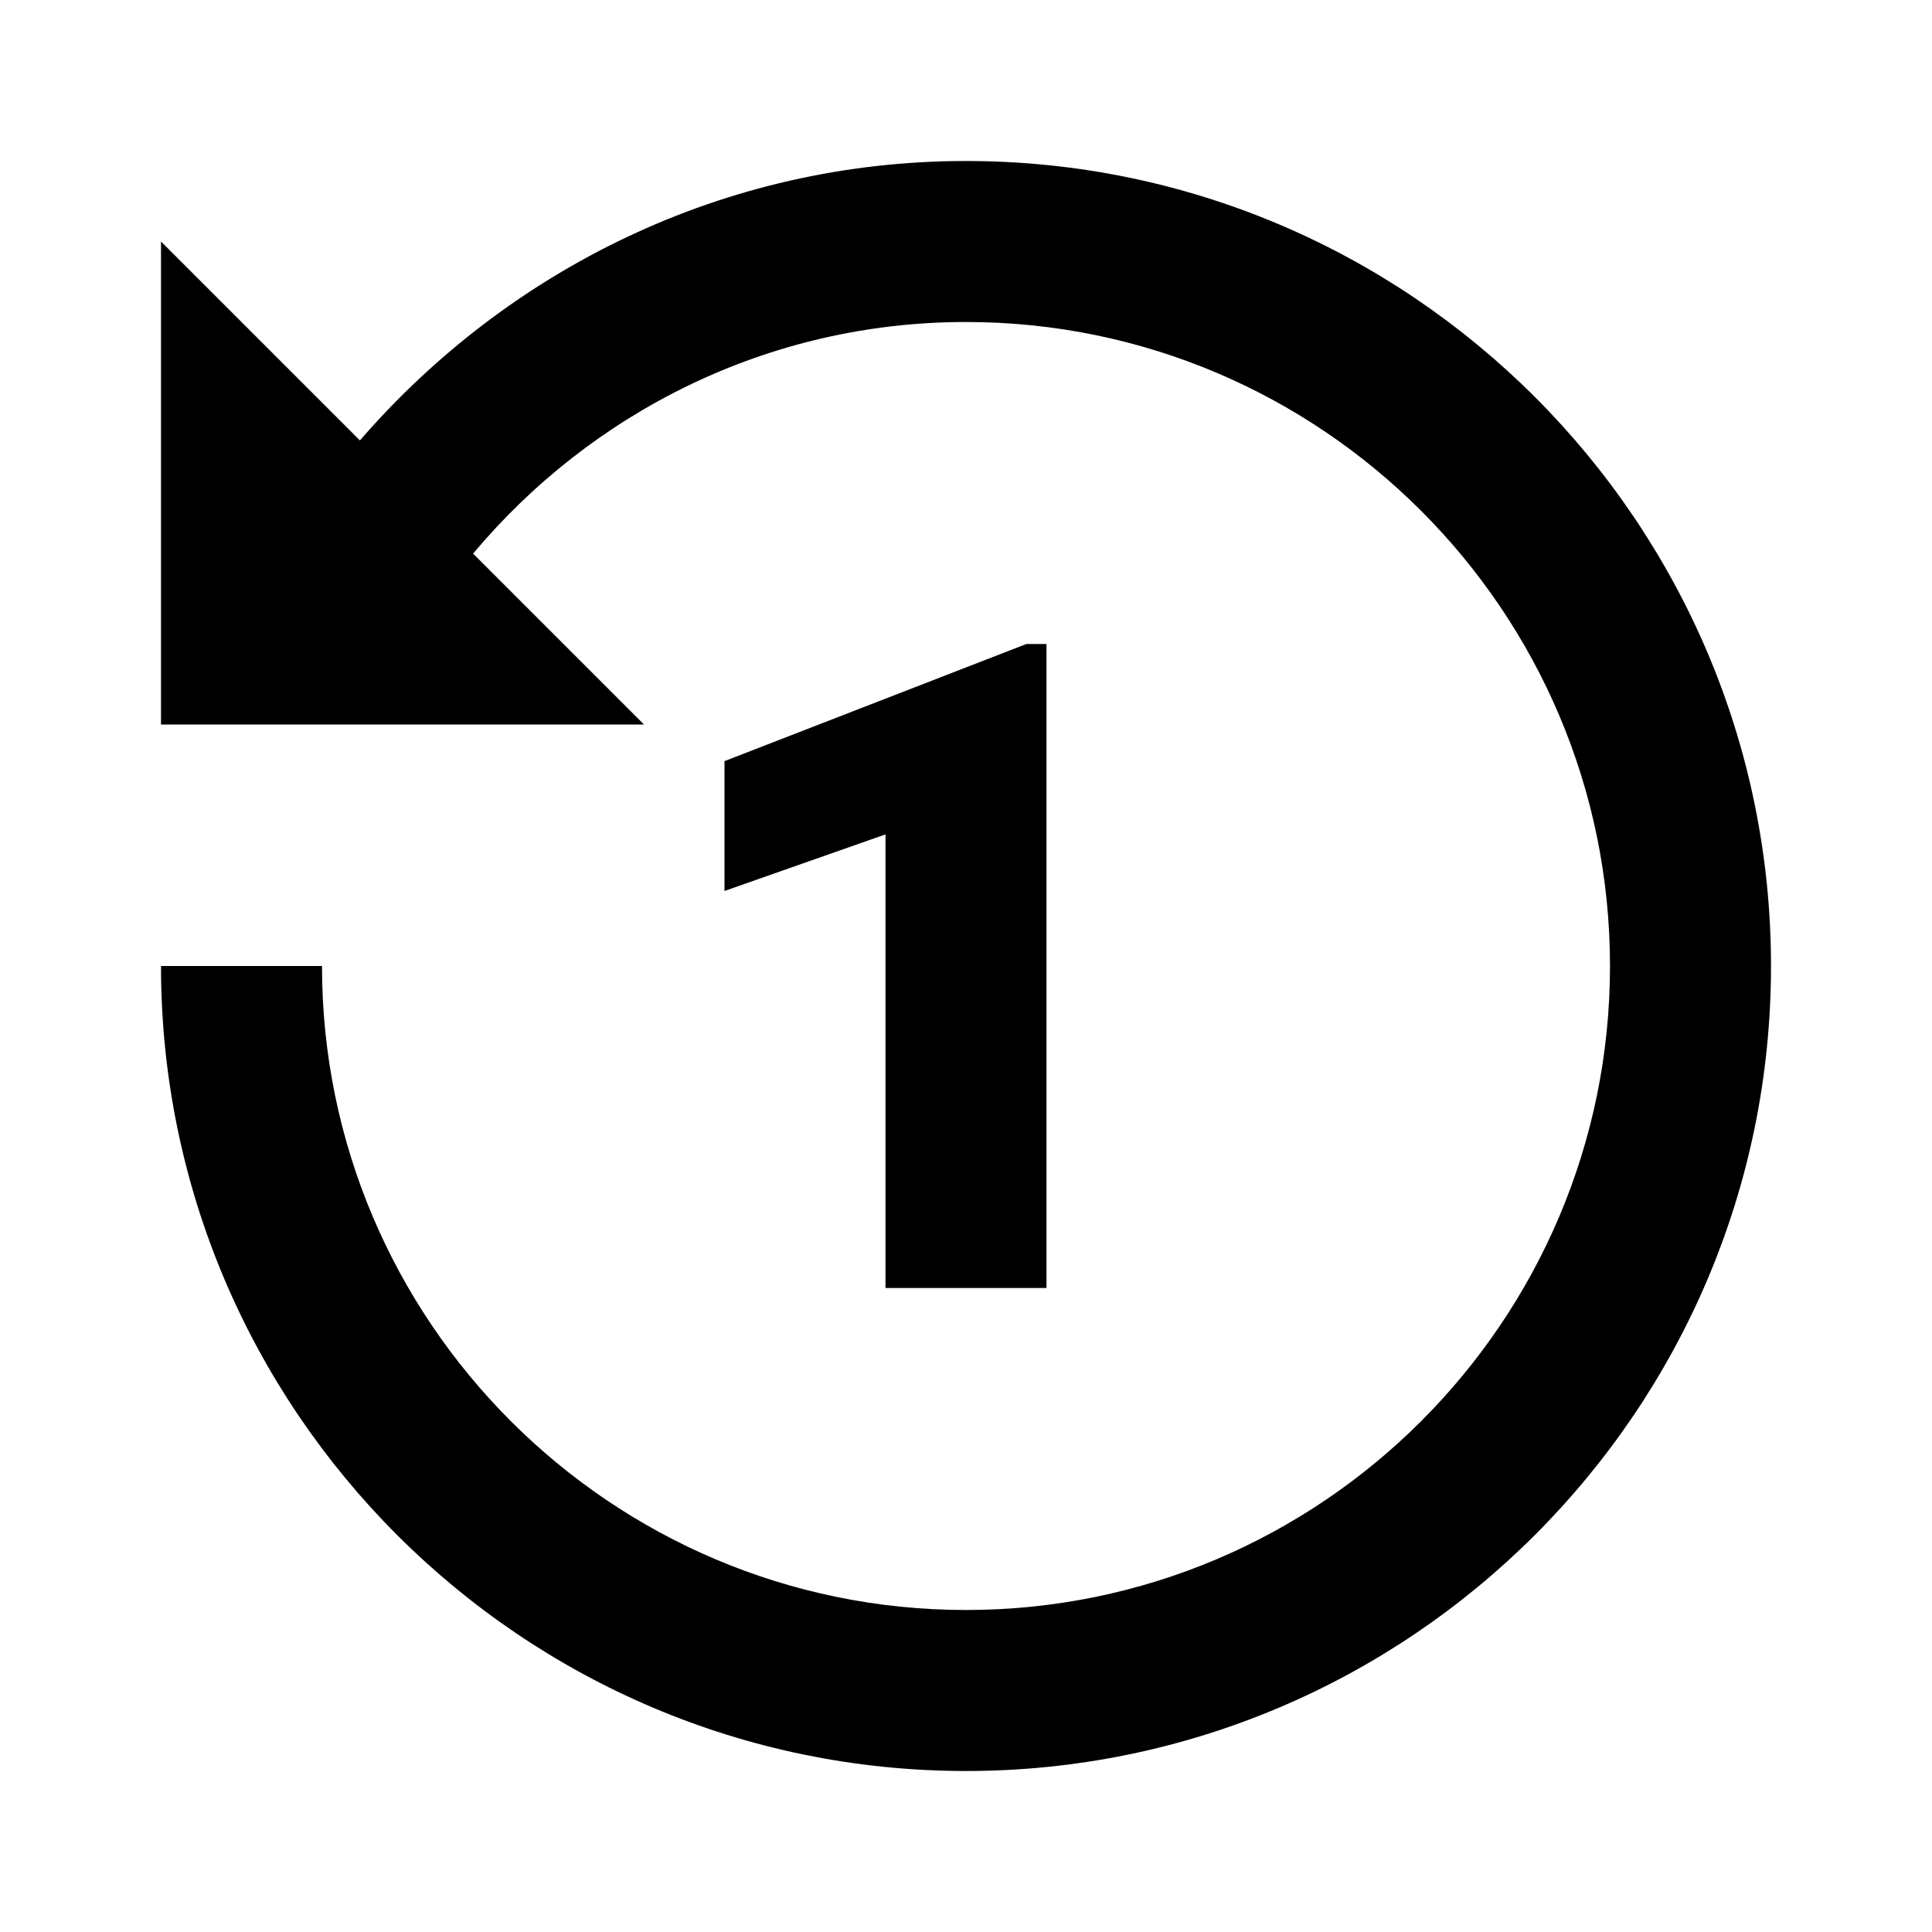 <?xml version="1.0"?>
<svg xmlns="http://www.w3.org/2000/svg" viewBox="0 0 24 24">
    <path d="M 12 2 C 8.988 2 6.304 3.356 4.471 5.471 L 2 3 L 2 9 L 8 9 L 5.877 6.877 C 7.345 5.125 9.54 4 12 4 C 16.411 4 20 7.589 20 12 C 20 16.411 16.411 20 12 20 C 7.589 20 4 16.411 4 12 L 2 12 C 2 17.514 6.486 22 12 22 C 17.514 22 22 17.514 22 12 C 22 6.486 17.514 2 12 2 z M 12.75 8 L 9 9.455 L 9 11.068 L 11 10.365 L 11 16 L 13 16 L 13 8 L 12.75 8 z"/>
</svg>
